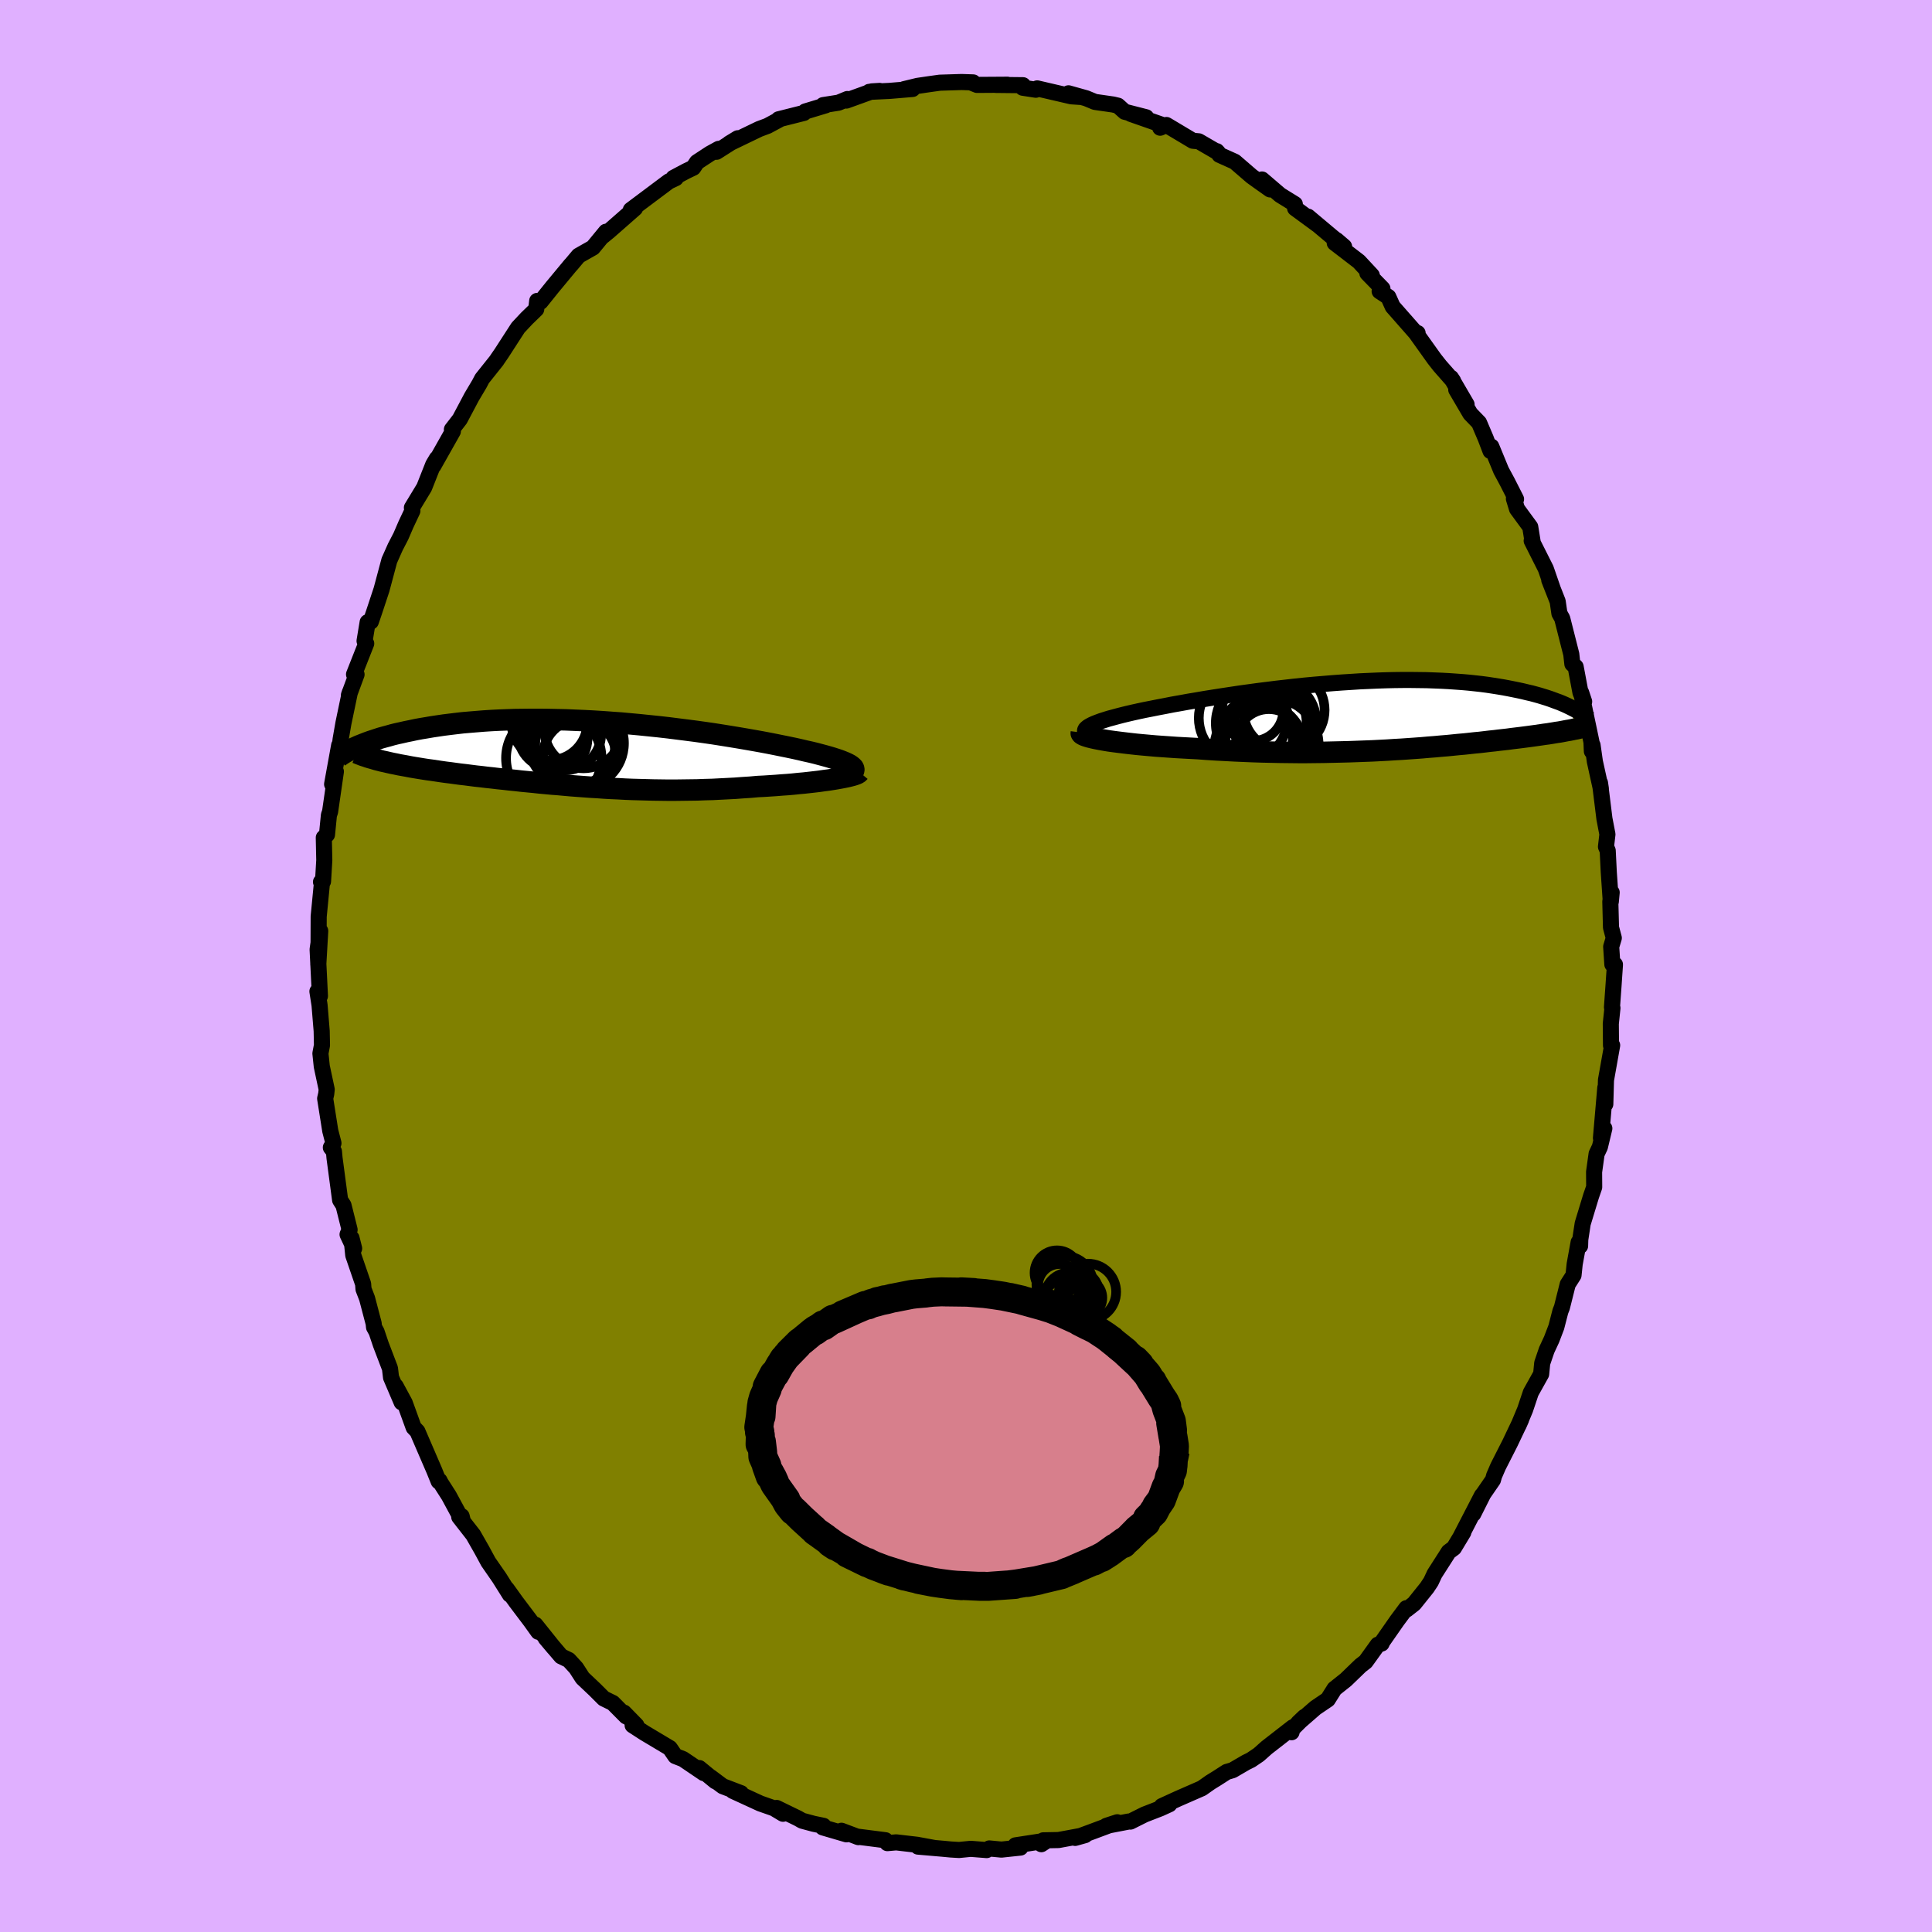 <svg xmlns="http://www.w3.org/2000/svg" width="500" height="500" viewBox="-100 -100 200 200"><defs><clipPath id="c"><path d="m27.6 1.35-.13-.11-.17-.11-.21-.11-.24-.11-.27-.11-.31-.12-.33-.11-.37-.12-.4-.12-.43-.12-.45-.12-.49-.13-.5-.12-.54-.12-.55-.13-.58-.13-.62-.13-.64-.13-.69-.14-.71-.14-.74-.14-.78-.14-.8-.14-.82-.14-.85-.14-.87-.14-.89-.14-.9-.13-.93-.13-.93-.12-.95-.12-.95-.12-.97-.11-.97-.1-.97-.1-.97-.09-.97-.09-.98-.07-.96-.07-.96-.06-.96-.05-.94-.04-.94-.04-.92-.02-.91-.02-.9-.01h-.88l-.86.01-.84.01-.83.03-.81.03-.79.04-.77.05-.74.06-.73.06-.7.06-.69.08-.66.08-.64.08-.61.09-.6.09-.58.1-.55.09-.54.1-.51.11-.5.1-.48.11-.46.1-.45.11-.42.12-.41.11-.4.11-.37.12-.36.12-.34.11-.33.12-.31.12-.3.12-.28.11 2.45 1.57.33.07.34.08.36.08.36.07.37.08.39.07.39.07.41.08.41.07.43.07.43.07.45.07.45.06.47.07.47.07.49.07.49.06.51.07.52.07.53.06.54.07.55.07.56.06.57.07.57.06.59.07.59.06.6.07.61.06.62.07.62.06.63.06.64.07.64.06.65.06.66.05.66.06.67.06.67.05.68.05.69.05.7.04.69.05.71.04.71.03.72.04.72.03.73.02.74.02.74.02.74.01.76.01h.75l.77-.01.76-.01.77-.01.78-.03.78-.02.78-.04.79-.04.78-.04.79-.06.78-.05.79-.07.62-.03.62-.04.61-.04.61-.05.59-.04.58-.05.57-.06.56-.05.54-.06.53-.06.51-.06.48-.07.47-.06.45-.07.42-.07"/></clipPath><clipPath id="b"><path d="m-30.8 1.34.15-.12.19-.11.23-.12.27-.12.31-.12.35-.13.38-.12.41-.13.45-.12.48-.13.5-.13.54-.13.56-.13.59-.13.61-.13.67-.13.7-.14.74-.14.76-.15.8-.14.82-.15.84-.14.87-.15.88-.14.9-.14.92-.14.93-.14.95-.13.95-.13.96-.12.96-.12.97-.11.97-.11.97-.1.97-.09.96-.08.96-.08.95-.07.94-.06.93-.06.91-.04.91-.04.89-.03.87-.02.86-.01h.84l.82.01.8.01.78.03.77.03.74.04.72.05.69.05.68.06.65.07.63.07.61.08.59.09.57.09.54.09.53.1.5.1.49.1.46.1.45.11.44.1.41.11.4.11.39.12.36.11.36.12.33.12.32.12.31.11.29.12.28.12.26.12.25.12.24.12.22 2.2-.23.05-.25.05-.25.04-.26.05-.26.05-.28.05-.29.04-.29.05-.31.05-.31.05-.32.04-.33.05-.35.05-.35.05-.36.05-.37.05-.39.05-.39.05-.41.05-.42.05-.44.06-.44.05-.46.05-.48.06-.49.05-.5.06-.51.06-.54.05-.54.06-.56.06-.58.05-.59.06-.61.06-.62.05-.64.06-.66.05-.67.06-.68.05-.71.05-.72.05-.73.04-.75.05-.77.04-.78.04-.8.03-.81.03-.83.03-.84.02-.86.02-.87.02-.88.01-.89.01h-.9l-.92-.01-.92-.01-.93-.02-.94-.02-.94-.03-.95-.04-.95-.04-.95-.05-.96-.05-.94-.06-.95-.07-.75-.04-.75-.04-.74-.04-.72-.05-.72-.05-.7-.05-.68-.06-.67-.06-.64-.06-.63-.07-.6-.07-.57-.07-.55-.07-.51-.07-.48-.08"/></clipPath><filter id="a"><feTurbulence baseFrequency=".05" numOctaves="3" result="noise" type="noise"/><feDisplacementMap in="SourceGraphic" in2="noise" scale="2"/></filter></defs><rect width="100%" height="100%" x="-100" y="-100" fill="#E0B0FF"/><path fill="olive" stroke="#000" stroke-linejoin="round" stroke-width="1.667" d="m66.91-.17.27.02-.15 2.2-.16 2.22.05.08-.17 1.63.02 2.24.12-.01-.64 3.6-.07 2.49v-1.7l-.45 5.21.35-1-.46 1.92-.34.72-.26 1.87.01 1.57-.32.92-.87 2.86-.25 1.64-.02.67-.15-.38-.41 2.26-.12 1.15-.6.94-.6 2.39-.16.41-.42 1.63-.49 1.28-.51 1.1-.46 1.35-.11 1.13-1.07 1.92-.59 1.76-.68 1.63.26-.59-.18.4-.97 2.04-1.22 2.4-.42.97-.12.43-1 1.45-1.04 2.07.9-1.91-2.19 4.24.26-.42-.97 1.61-.54.4-1.46 2.28-.38.81-.41.62-1.33 1.66-.78.61-.03-.14-.96 1.29-1.52 2.18-.08.19-.39.12-1.26 1.75-.53.41-1.51 1.46-1.18.94-.7 1.11-1.27.86-1.78 1.55.64-.61-1.46 1.45.12.14.13-.51-2.7 2.1-.82.73-.81.55-.51.25-1.39.81-.61.18-1.01.65-.68.42-.88.62-2.49 1.09-1.66.76.78-.19-.92.42-1.65.64-1.46.73-.16-.01-2.33.45 1.13-.37-2.68 1-1.68.62 1.03-.29-2.75.51-1.58.03-.2.4.58-.38-3.26.5.52.23-1.97.21-1.26-.12-.27.17-1.65-.13-1.21.12-.84-.05-.85-.08-2.56-.22 1.68.14-1.79-.33-2.15-.25-.91.08-.2-.3-2.97-.38.17.06-1.75-.66.52.37-2.46-.72.08-.16-1.02-.21-1.19-.32-.44-.25-2.2-1.07.66.6-.95-.57-1.4-.49-2.85-1.31.85.24-1.89-.72-1.27-.95.51.44-1.67-1.37.46.52-2.14-1.45-.8-.31-.57-.83-2.63-1.57-1.22-.79.39.01-1.29-1.32.23.39-1.38-1.39-.94-.46-.92-.92-1.27-1.2-.67-1.04-.76-.83-.79-.38-1.6-1.88.86 1.02-1.93-2.41.3.73-.78-1.09-1.51-2-.97-1.35.32.59-1.08-1.72-1.15-1.66-.66-1.22-.9-1.58-1.45-1.86.25-.07.14.58-1.46-2.7-.85-1.33-.12-.24-.09.08-.44-1.09-1.76-4.08-.39-.41-.92-2.54-.94-1.74.62 1.68-1.1-2.58-.11-.93-.95-2.49-.44-1.31-.26-.47-.04-.39-.68-2.59-.37-.96-.04-.54-1.02-2.97-.18-1.77.27 1.07-.68-1.45.21-.49-.63-2.52-.35-.55-.58-4.36-.06-.67-.32-.41.27-.45-.33-1.27-.53-3.35.11-.48.05-.46-.51-2.39-.14-1.34.16-.85-.03-1.48-.22-2.67-.22-1.42.26.48-.24-4.82.27-1.92-.2 3.46.03-2.47.01-2.48.34-3.51-.1-.07.21-.06.13-2.19-.05-2.34.33-.31.2-2.02.12-.35.6-4.16-.39 1.31.73-4.02-.06 1.16.21-1.78.29-1.67.67-3.21-.1.3.79-2.14-.26-.01 1.26-3.19-.17-.27.32-1.94.33-.06.38-1.12.73-2.21.81-3.03.01-.01.6-1.35.58-1.12.53-1.23.66-1.4-.05-.32 1.26-2.08.04-.09.91-2.3.37-.62-.36.76 2.02-3.58-.1-.19.82-1.06 1.23-2.32.79-1.33.29-.55.47-.59 1.02-1.28.11-.17.4-.58 1.72-2.66.9-.96.98-.95.1-.86.35.09 1.23-1.53 1.89-2.28.03-.02.79-.94 1.48-.84 1.35-1.64.05.09-.35.35.61-.5 2.7-2.37-.45.21.01-.04 3.94-2.95.72-.34-.24-.03 1.32-.7.73-.35.38-.57 1.34-.88.91-.5-.22.3 2.2-1.4-.89.54 3.09-1.49.88-.33 1.32-.71-.18.03 2.62-.66.14-.15 2.12-.64-.27-.02 1.59-.25.92-.38-.1.16 2.63-.95.81-.05-1.08.1 2.09-.1 2.4-.2-.88.02 1.4-.34 1.22-.18 1.08-.15 2.25-.07 1.2.04-.1.06.5.2 3.15-.02-1.23.02 2.84.03-.03.26 1.36.21.14-.14 3.53.82.88.06-1.17-.37 1.82.51.92.38 1.88.27.5.12.7.63 2.22.57-1.59-.35 3.17 1.11-.13.32.65-.28 2.73 1.63.62.06 1.98 1.15-.12-.13.28.38 1.58.71 1.75 1.51.75.54 1.16.82-.84-1.03 1.88 1.61 1.52.94.03.43 2.29 1.68-.95-.81 2.5 2.1 1.23 1-.78-.67-.19.29 2.5 1.92 1.34 1.44-.46-.23 1.56 1.6-.29.27.9.59.45 1 2.55 2.9.03-.16-.11.09 1.85 2.59.56.71 1.38 1.57-.22-.33 1.61 2.76-1.07-1.53 1.46 2.49.9.93.69 1.62.5 1.31.08-.46 1.02 2.48.62 1.15.92 1.81-.22-.04.32 1.05 1.37 1.87.26 1.61-.11-.18 1.46 2.9.74 2.14-.38-.97.87 2.21.18 1.24.29.52.94 3.71.11 1 .34.3.5 2.66.38.94-.31-.93.39 1.89.68 3.23.04.95.07-.63.24 1.69.62 2.82-.09-.61.46 3.71.31 1.62-.15 1.28.18.41.11 2.22.21 3.06.09-.95-.14.94.07 2.68.29 1.09-.27.9.12 1.83.27.02" filter="url(#a)"/><path fill="#fff" d="m-30.8 1.34.15-.12.19-.11.23-.12.27-.12.31-.12.35-.13.38-.12.41-.13.45-.12.48-.13.5-.13.54-.13.56-.13.59-.13.61-.13.67-.13.7-.14.74-.14.76-.15.8-.14.82-.15.84-.14.87-.15.88-.14.9-.14.92-.14.93-.14.95-.13.95-.13.96-.12.96-.12.97-.11.97-.11.97-.1.97-.09.96-.08.96-.08.95-.07.94-.06.93-.06.91-.04.91-.04.89-.03.87-.02.86-.01h.84l.82.01.8.01.78.03.77.03.74.04.72.05.69.05.68.06.65.07.63.07.61.08.59.09.57.09.54.09.53.1.5.1.49.1.46.1.45.11.44.1.41.11.4.11.39.12.36.11.36.12.33.12.32.12.31.11.29.12.28.12.26.12.25.12.24.12.22 2.2-.23.05-.25.05-.25.04-.26.05-.26.05-.28.05-.29.04-.29.05-.31.05-.31.05-.32.04-.33.05-.35.05-.35.05-.36.05-.37.05-.39.05-.39.05-.41.05-.42.05-.44.06-.44.05-.46.05-.48.06-.49.05-.5.06-.51.06-.54.05-.54.06-.56.06-.58.05-.59.06-.61.06-.62.05-.64.06-.66.05-.67.06-.68.05-.71.05-.72.05-.73.04-.75.05-.77.04-.78.04-.8.03-.81.03-.83.03-.84.02-.86.02-.87.02-.88.01-.89.01h-.9l-.92-.01-.92-.01-.93-.02-.94-.02-.94-.03-.95-.04-.95-.04-.95-.05-.96-.05-.94-.06-.95-.07-.75-.04-.75-.04-.74-.04-.72-.05-.72-.05-.7-.05-.68-.06-.67-.06-.64-.06-.63-.07-.6-.07-.57-.07-.55-.07-.51-.07-.48-.08" filter="url(#a)" transform="translate(43.3 -25.98)"/><path fill="#fff" d="m27.6 1.35-.13-.11-.17-.11-.21-.11-.24-.11-.27-.11-.31-.12-.33-.11-.37-.12-.4-.12-.43-.12-.45-.12-.49-.13-.5-.12-.54-.12-.55-.13-.58-.13-.62-.13-.64-.13-.69-.14-.71-.14-.74-.14-.78-.14-.8-.14-.82-.14-.85-.14-.87-.14-.89-.14-.9-.13-.93-.13-.93-.12-.95-.12-.95-.12-.97-.11-.97-.1-.97-.1-.97-.09-.97-.09-.98-.07-.96-.07-.96-.06-.96-.05-.94-.04-.94-.04-.92-.02-.91-.02-.9-.01h-.88l-.86.01-.84.01-.83.03-.81.03-.79.04-.77.05-.74.06-.73.06-.7.06-.69.08-.66.08-.64.08-.61.09-.6.09-.58.1-.55.09-.54.1-.51.11-.5.1-.48.11-.46.1-.45.11-.42.12-.41.11-.4.11-.37.12-.36.12-.34.11-.33.12-.31.12-.3.12-.28.11 2.45 1.57.33.07.34.08.36.08.36.07.37.08.39.07.39.07.41.08.41.07.43.07.43.07.45.07.45.06.47.07.47.07.49.07.49.06.51.07.52.07.53.06.54.07.55.07.56.06.57.07.57.06.59.07.59.06.6.07.61.06.62.07.62.06.63.06.64.07.64.06.65.06.66.05.66.06.67.06.67.05.68.05.69.05.7.04.69.05.71.04.71.03.72.04.72.03.73.02.74.02.74.02.74.01.76.01h.75l.77-.01.76-.01.77-.01.78-.03.78-.02.78-.04.79-.04.78-.04.79-.06.78-.05.79-.07.62-.03.62-.04.61-.04.61-.05.59-.04.58-.05.57-.06.56-.05.54-.06.53-.06.51-.06.48-.07.47-.06.45-.07.42-.07" filter="url(#a)" transform="translate(-39.38 -21.98)"/><g fill="none" stroke="#000" transform="translate(43.3 -25.98)"><path stroke-linejoin="round" stroke-width="1.667" d="m-29.61 2.4-.36-.1-.3-.1-.25-.1-.19-.11-.14-.1-.09-.11-.04-.1.01-.11.06-.12.11-.11.15-.12.19-.11.23-.12.27-.12.31-.12.35-.13.38-.12.41-.13.45-.12.48-.13.5-.13.54-.13.56-.13.59-.13.61-.13.67-.13.7-.14.74-.14.76-.15.8-.14.82-.15.84-.14.87-.15.88-.14.9-.14.92-.14.93-.14.95-.13.95-.13.96-.12.96-.12.97-.11.97-.11.97-.1.97-.09.96-.08.96-.08.95-.07.94-.06.93-.06.91-.04.91-.04.89-.03.87-.02.86-.01h.84l.82.01.8.01.78.03.77.03.74.04.72.05.69.05.68.06.65.07.63.07.61.08.59.09.57.09.54.09.53.1.5.1.49.1.46.1.45.11.44.1.41.11.4.11.39.12.36.11.36.12.33.12.32.12.31.11.29.12.28.12.26.12.25.12.24.12.23.12.21.11.2.12.19.11.18.12.16.11.16.11.14.11.14.1.12.11" filter="url(#a)"/><path stroke-linejoin="round" stroke-width="2.222" d="m-31.36 1.81-.01.08.05.07.12.08.17.08.23.08.27.08.33.08.36.08.41.08.45.08.48.08.51.07.55.07.57.07.6.07.63.07.64.06.67.06.68.06.7.05.72.05.72.05.74.04.75.04.75.04.95.07.94.06.96.05.95.05.95.04.95.04.94.03.94.02.93.02.92.01.92.01h.9l.89-.01.88-.01.87-.02.86-.02.84-.02.83-.03.81-.03.8-.03.78-.04.77-.04.75-.05.73-.04.72-.05.71-.05.68-.05.67-.06.66-.05.64-.06.62-.05.61-.06.59-.06.58-.05.56-.06.54-.06.54-.05.51-.06.5-.06.49-.05.48-.06.46-.05.44-.05.44-.06.42-.05.41-.05.39-.05.39-.05.37-.05.36-.05.35-.05.35-.05.33-.05.32-.04.31-.05.31-.05.29-.05.29-.04.28-.05.26-.05.26-.05.25-.04.25-.05.23-.05.23-.04.21-.05.21-.05.2-.05.2-.04.18-.05.18-.05.17-.05.16-.05.16-.05" filter="url(#a)"/><circle cx="-11.285" cy=".622" r="4.222" clip-path="url(#b)" filter="url(#a)"/><circle cx="-13.265" cy="2.157" r="3.83" clip-path="url(#b)" filter="url(#a)"/><circle cx="-10.385" cy="-.518" r="4.208" clip-path="url(#b)" filter="url(#a)"/><circle cx="-11.64" cy="3.102" r="4.844" clip-path="url(#b)" filter="url(#a)"/><circle cx="-12.74" cy=".837" r="4.7" clip-path="url(#b)" filter="url(#a)"/><circle cx="-11.015" cy=".952" r="3.514" clip-path="url(#b)" filter="url(#a)"/><circle cx="-13.63" cy="-.493" r="3.182" clip-path="url(#b)" filter="url(#a)"/><circle cx="-14.605" cy=".312" r="4.596" clip-path="url(#b)" filter="url(#a)"/><circle cx="-11.945" cy="2.787" r="3.402" clip-path="url(#b)" filter="url(#a)"/><circle cx="-12.945" cy="3.407" r="4.642" clip-path="url(#b)" filter="url(#a)"/></g><g fill="none" stroke="#000" transform="translate(-39.38 -21.98)"><path stroke-linejoin="round" stroke-width="2.222" d="m26.75 2.31.27-.09.23-.09.19-.09.15-.1.1-.09.06-.1.02-.1-.02-.1-.05-.1-.1-.1-.13-.11-.17-.11-.21-.11-.24-.11-.27-.11-.31-.12-.33-.11-.37-.12-.4-.12-.43-.12-.45-.12-.49-.13-.5-.12-.54-.12-.55-.13-.58-.13-.62-.13-.64-.13-.69-.14-.71-.14-.74-.14-.78-.14-.8-.14-.82-.14-.85-.14-.87-.14-.89-.14-.9-.13-.93-.13-.93-.12-.95-.12-.95-.12-.97-.11-.97-.1-.97-.1-.97-.09-.97-.09-.98-.07-.96-.07-.96-.06-.96-.05-.94-.04-.94-.04-.92-.02-.91-.02-.9-.01h-.88l-.86.01-.84.01-.83.03-.81.03-.79.04-.77.05-.74.06-.73.06-.7.06-.69.08-.66.08-.64.08-.61.09-.6.09-.58.1-.55.09-.54.1-.51.11-.5.1-.48.11-.46.1-.45.11-.42.12-.41.11-.4.11-.37.12-.36.12-.34.11-.33.12-.31.12-.3.12-.28.11-.26.12-.25.11-.24.12-.22.11-.21.11-.2.11-.18.11-.17.11-.16.11-.15.1" filter="url(#a)"/><path stroke-linejoin="round" stroke-width="2.222" d="m28.34 1.9-.05.06-.09.07-.14.07-.19.07-.22.07-.27.07-.29.07-.34.07-.36.07-.39.07-.42.07-.45.07-.47.06-.48.07-.51.06-.53.06-.54.06-.56.05-.57.06-.58.05-.59.04-.61.05-.61.04-.62.04-.62.03-.79.07-.78.05-.79.06-.78.04-.79.04-.78.04-.78.02-.78.03-.77.01-.76.01-.77.01h-.75l-.76-.01-.74-.01-.74-.02-.74-.02-.73-.02-.72-.03-.72-.04-.71-.03-.71-.04-.69-.05-.7-.04-.69-.05-.68-.05-.67-.05-.67-.06-.66-.06-.66-.05-.65-.06-.64-.06-.64-.07-.63-.06-.62-.06-.62-.07-.61-.06-.6-.07-.59-.06-.59-.07-.57-.06-.57-.07-.56-.06-.55-.07-.54-.07-.53-.06-.52-.07-.51-.07-.49-.06-.49-.07-.47-.07-.47-.07-.45-.06-.45-.07-.43-.07-.43-.07-.41-.07-.41-.08-.39-.07-.39-.07-.37-.08-.36-.07-.36-.08-.34-.08-.33-.07-.31-.08-.31-.08-.29-.09-.29-.08-.27-.08-.26-.09-.25-.08-.23-.09-.23-.09-.22-.09" filter="url(#a)"/><circle cx="-3.374" cy="-2.052" r="3.618" clip-path="url(#c)" filter="url(#a)"/><circle cx="-.224" cy="-2.527" r="4.042" clip-path="url(#c)" filter="url(#a)"/><circle cx="-1.279" cy="-1.172" r="4.632" clip-path="url(#c)" filter="url(#a)"/><circle cx="-3.739" cy="-3.247" r="3.932" clip-path="url(#c)" filter="url(#a)"/><circle cx="-.624" cy=".238" r="3.782" clip-path="url(#c)" filter="url(#a)"/><circle cx="-2.174" cy="-2.062" r="3.786" clip-path="url(#c)" filter="url(#a)"/><circle cx="-3.084" cy="-1.502" r="3.268" clip-path="url(#c)" filter="url(#a)"/><circle cx="-.694" cy="-1.082" r="4.664" clip-path="url(#c)" filter="url(#a)"/><circle cx="-3.294" cy=".468" r="4.94" clip-path="url(#c)" filter="url(#a)"/><circle cx="-1.084" cy="-.852" r="4.14" clip-path="url(#c)" filter="url(#a)"/></g><g fill="none" stroke="#000"><circle cx="9.69" cy="33.078" r="2.228" filter="url(#a)"/><circle cx="11.614" cy="33.646" r="1.166" filter="url(#a)"/><circle cx="10.49" cy="34.502" r="2.338" filter="url(#a)"/><circle cx="9.422" cy="31.762" r="2.324" filter="url(#a)"/><circle cx="12.626" cy="33.734" r="2.918" filter="url(#a)"/><circle cx="10.658" cy="35.178" r="2.874" filter="url(#a)"/><circle cx="12.142" cy="34.35" r="1.97" filter="url(#a)"/><circle cx="11.682" cy="33.714" r="2.056" filter="url(#a)"/><circle cx="10.222" cy="32.954" r="2.932" filter="url(#a)"/><circle cx="10.718" cy="34.314" r="2.584" filter="url(#a)"/><circle cx="-7.592" cy="41.666" r="1.662" filter="url(#a)"/><circle cx="-5.696" cy="40.422" r="1.212" filter="url(#a)"/><circle cx="-6.912" cy="40.318" r="2.802" filter="url(#a)"/><circle cx="-7.152" cy="42.702" r="2.296" filter="url(#a)"/><circle cx="-9.572" cy="39.314" r="1.236" filter="url(#a)"/><circle cx="-7.744" cy="42.946" r="1.026" filter="url(#a)"/><circle cx="-9.244" cy="39.698" r="1.866" filter="url(#a)"/><circle cx="-6.924" cy="39.778" r="2.678" filter="url(#a)"/><circle cx="-7.208" cy="39.838" r="1.078" filter="url(#a)"/><circle cx="-7.38" cy="41.834" r="1.588" filter="url(#a)"/></g><path fill="#D77F8C" stroke="#000" stroke-linejoin="round" stroke-width="3" d="m21.48 50.81-.05.93.01-.13-.07.62-.29.6-.17.76.16-.26-.35.59-.48 1.3-.52.7.5-.66-.84 1.24.36-.52-.29.56-.68.66-.14.41-.9.74-.01.02-.83.84-.52.46-.1.13.11-.22-1.57 1.16.61-.5-1.4 1 .57-.36-1.37.73.46-.25-.39.18-2.51 1.09-.22.07-.35.15.84-.33-1.01.41-.16.08-2.52.6-.6.13-.44.08 1.19-.23-2.31.38-.64.08.52-.03-2.22.16 1.36-.1-1.94.14-1.06-.01h.7l-.43.01-2.55-.12.6.05-1.13-.1-1.07-.14-.73-.11-1.5-.29 1.44.28-2.06-.44-1.12-.28.29.09-.07-.04-2.14-.67.55.2-1.56-.59-.51-.24-.15-.09v.05l-2.03-.99.6.28-1.73-1-.15-.03-.49-.33.4.21-1.42-1.02.48.33-1.03-.72-.23-.25-.04-.02-1.12-1.02-.81-.8-.1-.03-.55-.69-.3-.56.1.12-.62-.87-.53-.75-.21-.45.19.27-.2-.45-.34-.62.07.41-.38-1.06.05-.01-.42-.94-.02-.47-.13-1.08-.14.27.03-.93-.09-.33.04-.02-.11-.49.16-1.07.11-1.08-.04 1.04.09-1.38.17-.61.39-.88-.02-.17.11-.16.61-1.13-.69 1.23.67-1.28.12-.01.54-.96.66-.93-.47.63.18-.29 1.44-1.48-.88.82 1.1-1.09.2-.13 1.21-1 .68-.42-.5.29-.02.09.84-.62.05.1.96-.68h.14l2.14-.98-1.25.53 2.3-.98.33-.06.3-.14 1.4-.39-.91.26.12-.07.98-.2.57-.15.29-.05 1.72-.34.49-.06.98-.08.19-.03.55-.06.9-.04.4.01 2.35.03-.7-.04 1.3.07-.94-.05 2.1.16h-.02l.76.1 1.14.17 1.5.31-.79-.18 1.23.28-.02.01 2.16.6.67.21.08.02.04.01 1.34.53.94.42-1.25-.55L12 36.87l.16.1.53.3-.93-.47 1.63.81 1.14.75.15.12.35.24-.17-.1 1.64 1.31-.76-.59.62.5 1.38 1.28.23.16-.48-.5.22.27 1.06 1.22.51.84V43l-.02.02.98 1.6.32.47.22.46-.02.16-.13-.41.16.6.47 1.23.12.93-.19-.74.23 1.38.01.03.15.94-.03.63-.04.62.15-.72" filter="url(#a)"/></svg>